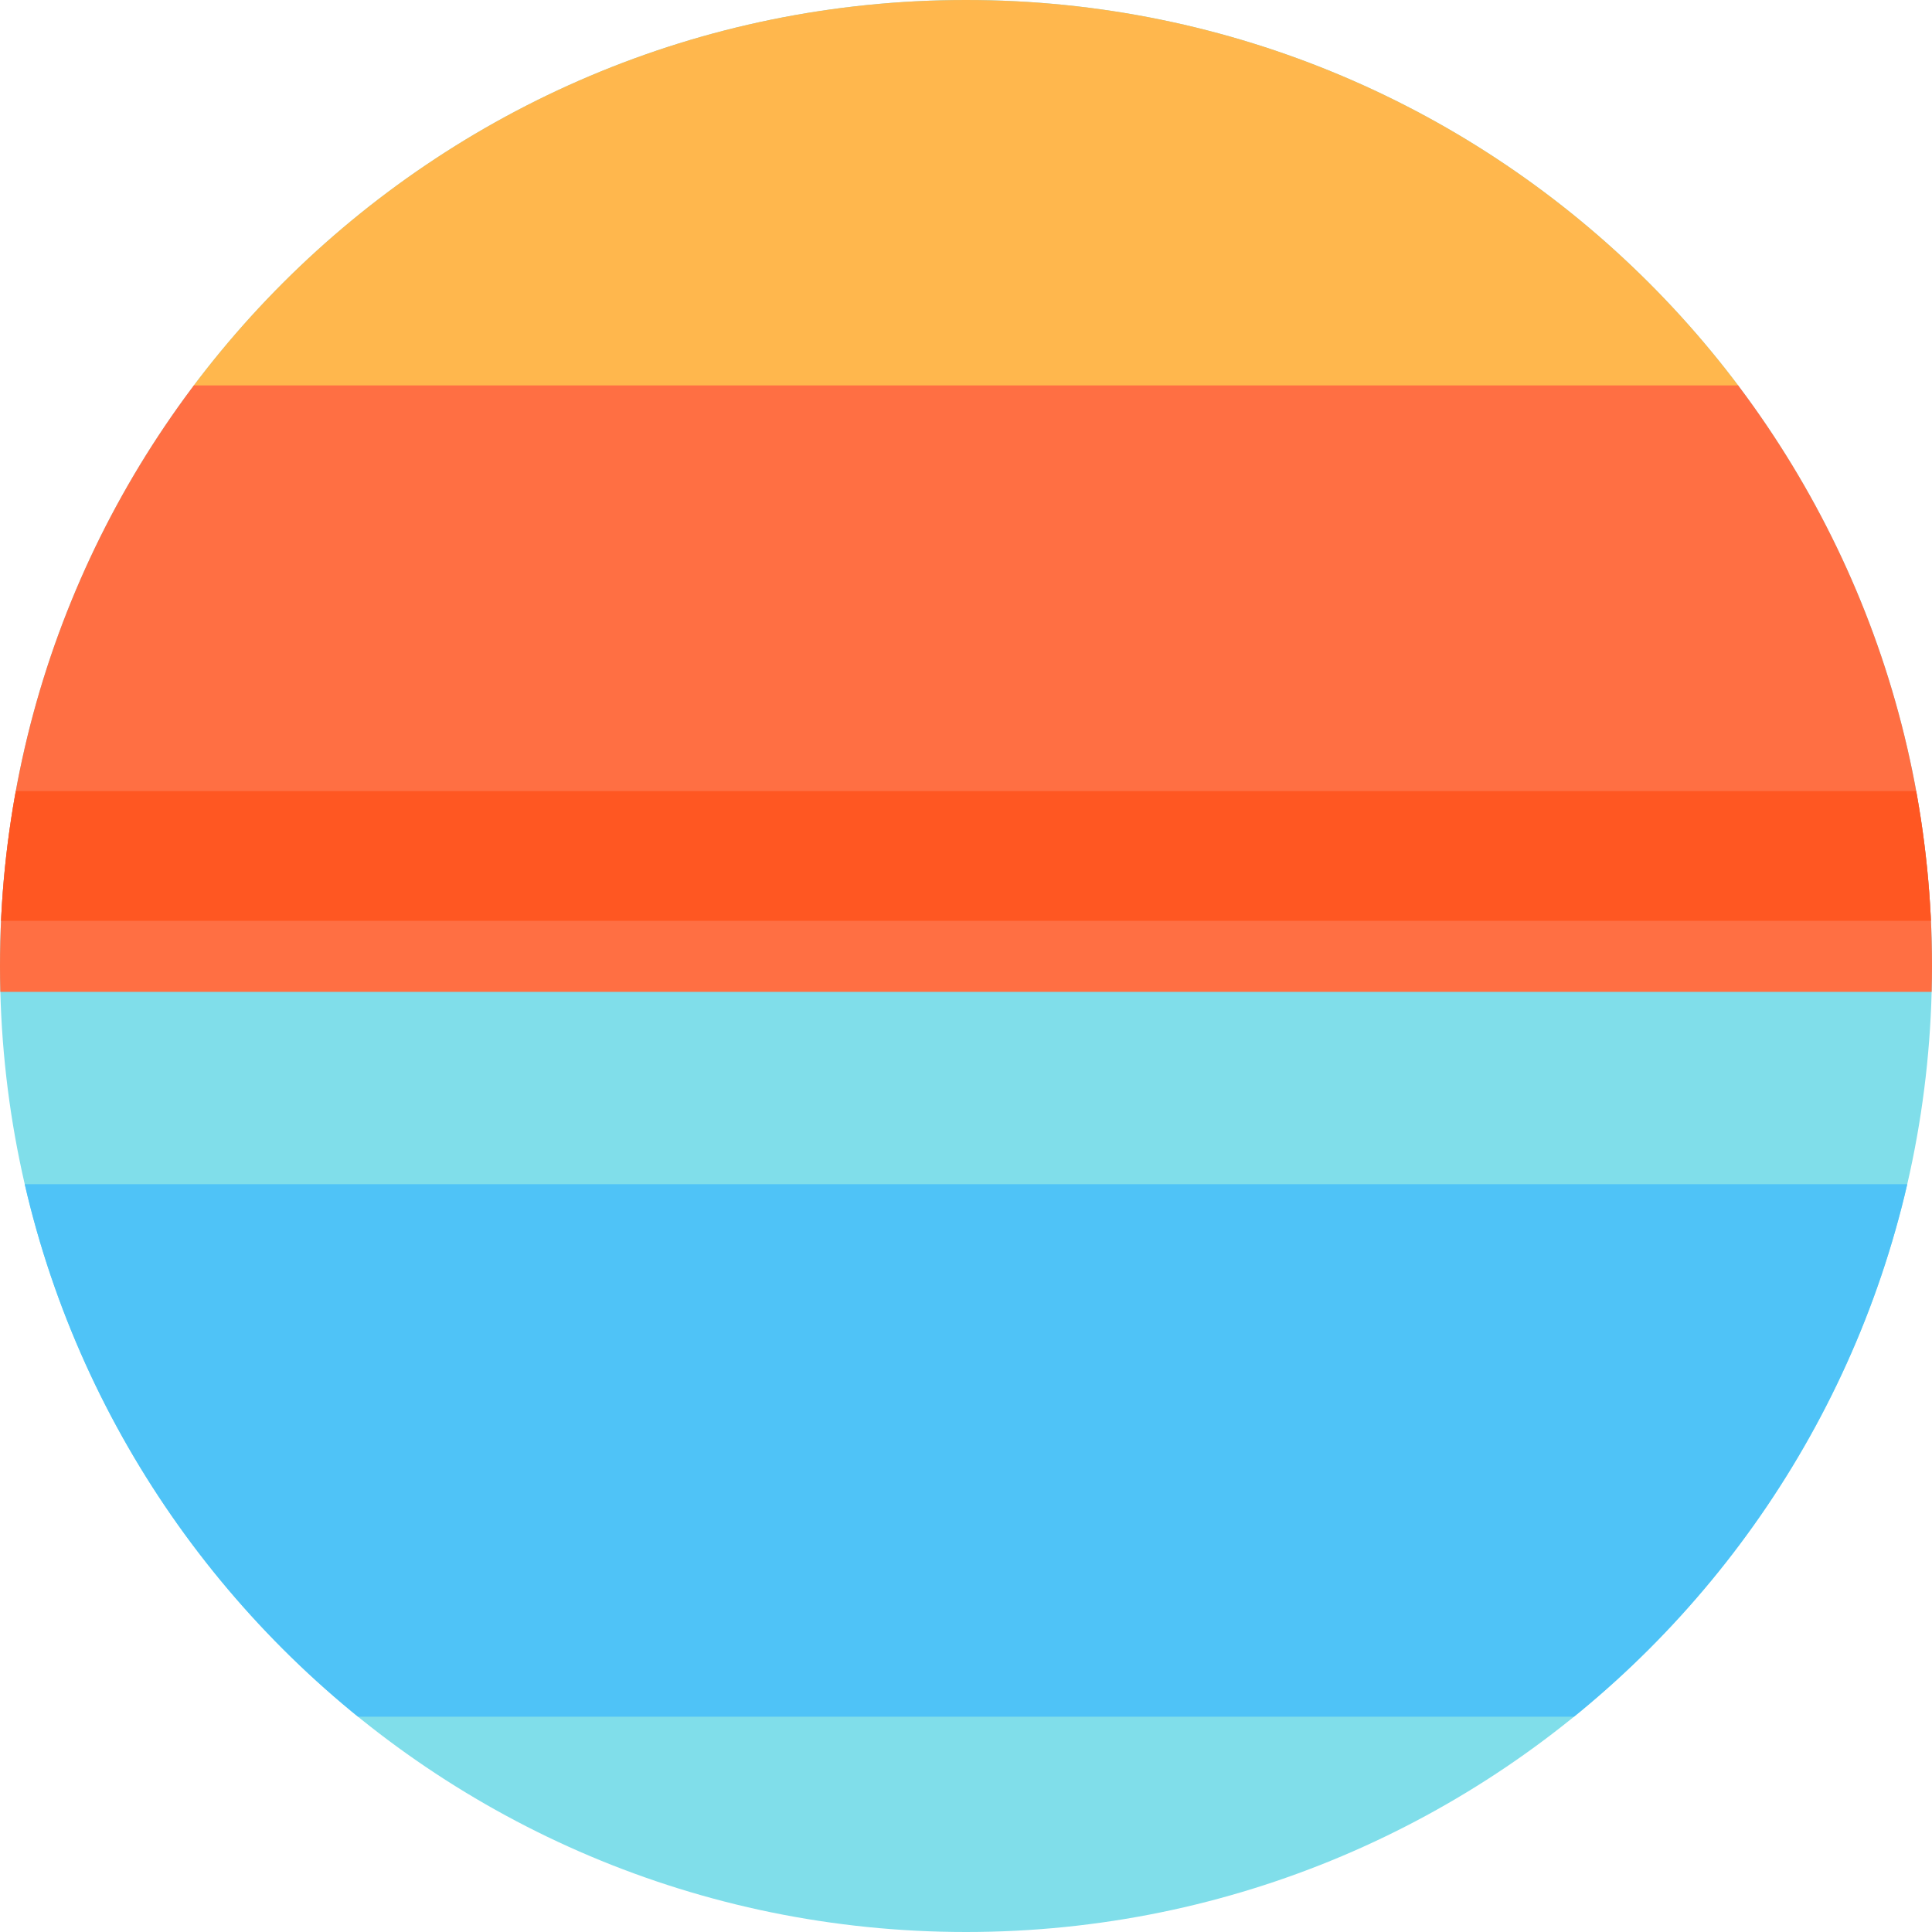 <?xml version="1.0" encoding="utf-8"?>
<!-- Generator: Adobe Illustrator 16.0.4, SVG Export Plug-In . SVG Version: 6.00 Build 0)  -->
<!DOCTYPE svg PUBLIC "-//W3C//DTD SVG 1.1//EN" "http://www.w3.org/Graphics/SVG/1.1/DTD/svg11.dtd">
<svg version="1.1" id="Layer_1" xmlns="http://www.w3.org/2000/svg" xmlns:xlink="http://www.w3.org/1999/xlink" x="0px" y="0px"
	 width="120px" height="120px" viewBox="0 0 120 120" enable-background="new 0 0 120 120" xml:space="preserve">
<g>
	<defs>
		<path id="SVGID_1_" d="M0,60.001C0,93.138,26.863,120,60.001,120C93.137,120,120,93.138,120,60.001C120,26.863,93.137,0,60.001,0
			C26.863,0,0,26.863,0,60.001"/>
	</defs>
	<clipPath id="SVGID_2_">
		<use xlink:href="#SVGID_1_"  overflow="visible"/>
	</clipPath>
	<rect x="-2.705" y="-1.327" clip-path="url(#SVGID_2_)" fill="#80DEEA" width="123.573" height="123.573"/>
	<rect x="-10.055" y="-4.615" clip-path="url(#SVGID_2_)" fill="#FFB74D" width="138.731" height="28.635"/>
	<rect x="-2.705" y="23.938" clip-path="url(#SVGID_2_)" fill="#FF6F43" width="123.573" height="37.669"/>
	<rect x="-2.705" y="73.552" clip-path="url(#SVGID_2_)" fill="#4FC3F7" width="123.573" height="33.075"/>
	<rect x="-2.705" y="49.138" clip-path="url(#SVGID_2_)" fill="#FF5722" width="123.573" height="8.055"/>
</g>
</svg>
